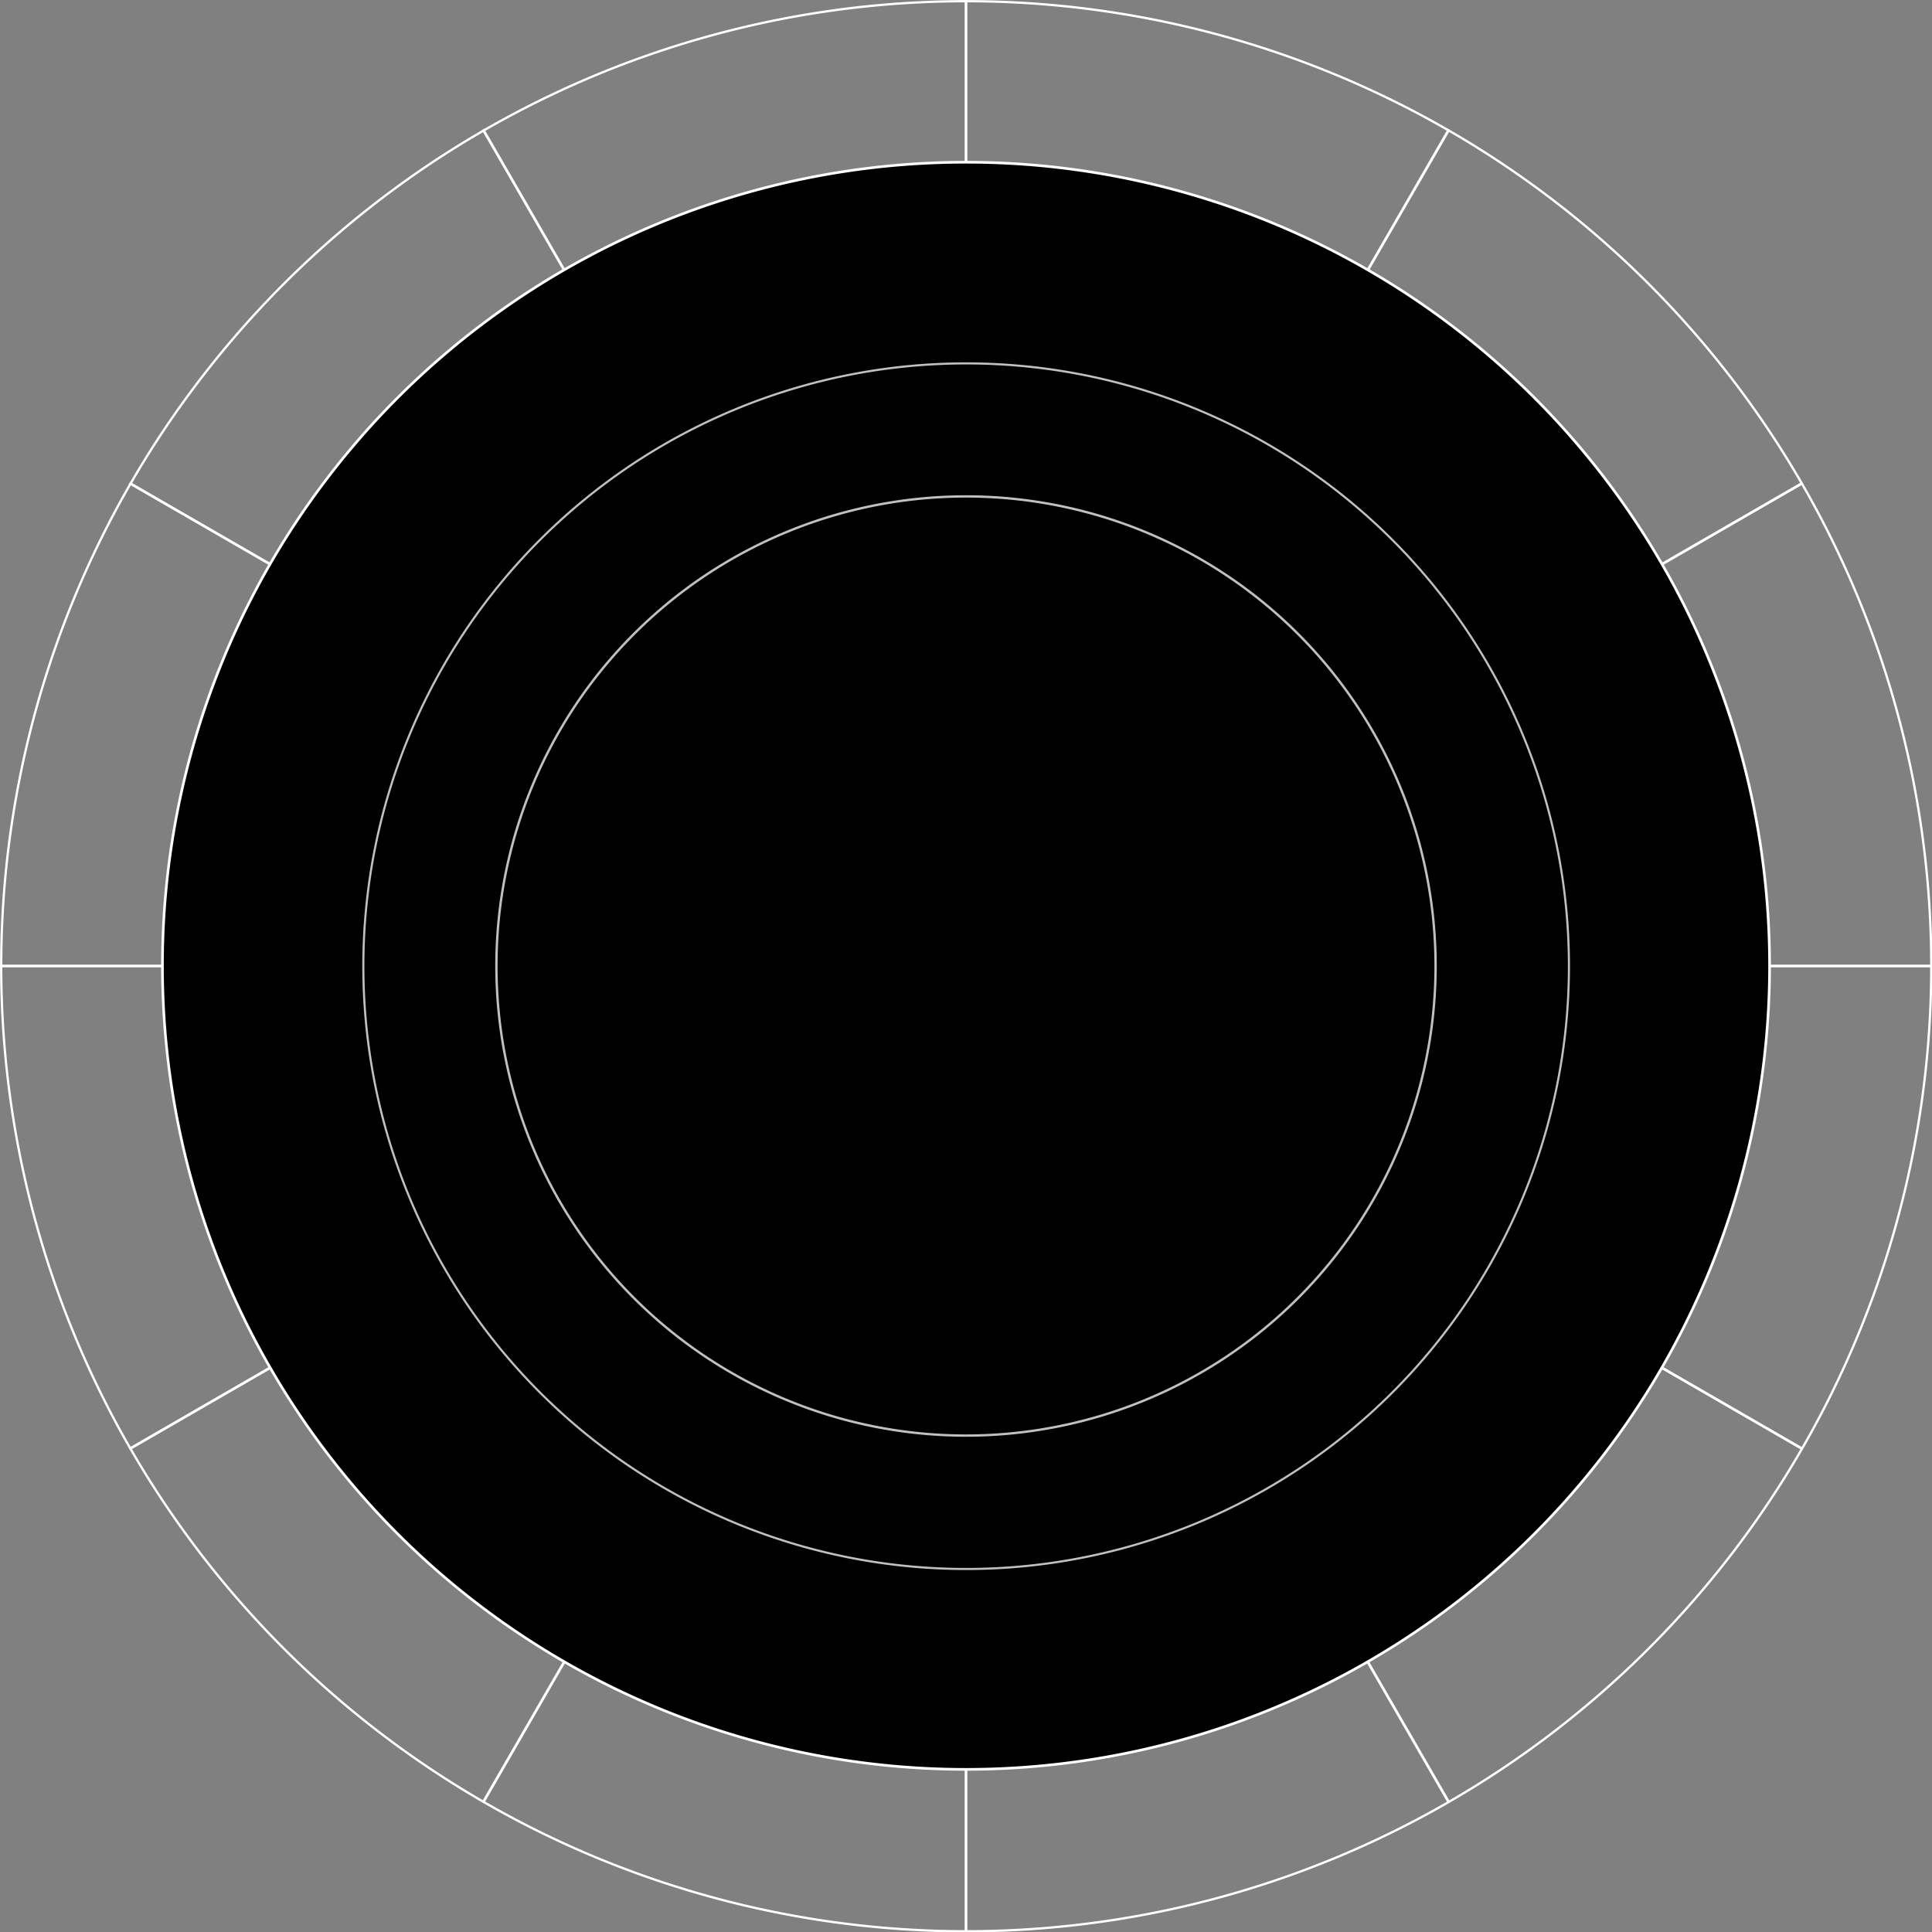 <?xml version="1.0" encoding="UTF-8" standalone="no"?>
<!-- Created with Inkscape (http://www.inkscape.org/) -->
<svg
   xmlns:dc="http://purl.org/dc/elements/1.1/"
   xmlns:cc="http://creativecommons.org/ns#"
   xmlns:rdf="http://www.w3.org/1999/02/22-rdf-syntax-ns#"
   xmlns:svg="http://www.w3.org/2000/svg"
   xmlns="http://www.w3.org/2000/svg"
   xmlns:sodipodi="http://sodipodi.sourceforge.net/DTD/sodipodi-0.dtd"
   xmlns:inkscape="http://www.inkscape.org/namespaces/inkscape"
   width="720"
   height="720"
   id="svg4188"
   sodipodi:version="0.32"
   inkscape:version="0.46"
   version="1.0"
   sodipodi:docname="zodiac_black.svg"
   inkscape:output_extension="org.inkscape.output.svg.inkscape">
  <rect width="100%" height="100%" fill="#808080" stroke="none"/>
  <defs
     id="defs4190">
    <linearGradient
       id="linearGradient4733">
      <stop
         style="stop-color:#000000;stop-opacity:1;"
         offset="0"
         id="stop4735" />
      <stop
         style="stop-color:#000000;stop-opacity:0;"
         offset="1"
         id="stop4737" />
    </linearGradient>
    <inkscape:perspective
       sodipodi:type="inkscape:persp3d"
       inkscape:vp_x="0 : 526.18109 : 1"
       inkscape:vp_y="0 : 1000 : 0"
       inkscape:vp_z="744.09448 : 526.18109 : 1"
       inkscape:persp3d-origin="372.04724 : 350.78739 : 1"
       id="perspective4196" />
  </defs>
  <sodipodi:namedview
     id="base"
     pagecolor="#ffffff"
     bordercolor="#666666"
     borderopacity="1.0"
     inkscape:pageopacity="0.0"
     inkscape:pageshadow="2"
     inkscape:zoom="1"
     inkscape:cx="381.1203"
     inkscape:cy="365.71429"
     inkscape:document-units="px"
     inkscape:current-layer="layer11"
     showgrid="false"
     inkscape:window-width="1280"
     inkscape:window-height="967"
     inkscape:window-x="-5"
     inkscape:window-y="-3" />
  <g
     inkscape:label="Circle1"
     inkscape:groupmode="layer"
     id="layer1"
     style="display:inline"
     sodipodi:insensitive="true">
    <path
       sodipodi:type="arc"
       style="fill:none;fill-opacity:1;stroke:#ffffff;stroke-width:0.879;stroke-linejoin:bevel;stroke-miterlimit:4;stroke-dasharray:none;stroke-dashoffset:0;stroke-opacity:1"
       id="path4199"
       sodipodi:cx="485.71429"
       sodipodi:cy="484.28571"
       sodipodi:rx="370"
       sodipodi:ry="370"
       d="M 855.714,484.286 A 370,370 0 1 1 115.714,484.286 A 370,370 0 1 1 855.714,484.286 z"
       transform="matrix(0.972,0,0,0.972,-112.026,-110.638)" />
  </g>
  <g
     inkscape:groupmode="layer"
     id="layer5"
     style="display:inline"
     sodipodi:insensitive="true">
    <path
       style="fill:none;fill-rule:evenodd;stroke:#ffffff;stroke-width:1px;stroke-linecap:butt;stroke-linejoin:miter;stroke-opacity:1"
       d="M 0,360 L 60,360 L 660,360 L 720,360"
       id="path4204" />
  </g>
  <g
     inkscape:groupmode="layer"
     id="layer6"
     style="display:inline"
     sodipodi:insensitive="true">
    <path
       style="fill:none;fill-rule:evenodd;stroke:#ffffff;stroke-width:1px;stroke-linecap:butt;stroke-linejoin:miter;stroke-opacity:1"
       d="M 48.231,540 L 100.192,510 L 619.808,210 L 671.769,180"
       id="path4207" />
  </g>
  <g
     inkscape:groupmode="layer"
     id="layer7"
     style="display:inline"
     sodipodi:insensitive="true">
    <path
       style="fill:none;fill-rule:evenodd;stroke:#ffffff;stroke-width:1px;stroke-linecap:butt;stroke-linejoin:miter;stroke-opacity:1"
       d="M 180,671.769 L 210,619.808 L 510,100.192 L 540,48.231"
       id="path4210" />
  </g>
  <g
     inkscape:groupmode="layer"
     id="layer8"
     style="display:inline"
     sodipodi:insensitive="true">
    <path
       style="fill:none;fill-rule:evenodd;stroke:#ffffff;stroke-width:1px;stroke-linecap:butt;stroke-linejoin:miter;stroke-opacity:1"
       d="M 360,720 L 360,660 L 360,60 L 360,0"
       id="path4213"
       mask="none" />
  </g>
  <g
     inkscape:groupmode="layer"
     id="layer9"
     sodipodi:insensitive="true">
    <path
       style="fill:none;fill-rule:evenodd;stroke:#ffffff;stroke-width:1px;stroke-linecap:butt;stroke-linejoin:miter;stroke-opacity:1"
       d="M 540,671.769 L 510,619.808 L 210,100.192 L 180,48.231"
       id="path4216" />
  </g>
  <g
     inkscape:groupmode="layer"
     id="layer10"
     style="display:inline"
     sodipodi:insensitive="true">
    <path
       style="fill:none;fill-rule:evenodd;stroke:#ffffff;stroke-width:1px;stroke-linecap:butt;stroke-linejoin:miter;stroke-opacity:1"
       d="M 671.769,540 L 619.808,510 L 100.192,210 L 48.231,180"
       id="path4219" />
  </g>
  <g
     inkscape:groupmode="layer"
     id="layer4"
     style="display:inline"
     sodipodi:insensitive="true">
    <path
       sodipodi:type="arc"
       style="fill:#000000;fill-opacity:1;stroke:#ffffff;stroke-width:0.879;stroke-linejoin:bevel;stroke-miterlimit:4;stroke-dasharray:none;stroke-dashoffset:0;stroke-opacity:1"
       id="path4201"
       sodipodi:cx="-47.142857"
       sodipodi:cy="502.85715"
       sodipodi:rx="267.14285"
       sodipodi:ry="267.14285"
       d="M 220,502.857 A 267.143,267.143 0 1 1 -314.286,502.857 A 267.143,267.143 0 1 1 220,502.857 z"
       transform="matrix(1.121,0,0,1.121,412.854,-203.778)" />
  </g>
  <g
     inkscape:groupmode="layer"
     id="layer2"
     style="display:inline"
     sodipodi:insensitive="true">
    <path
       sodipodi:type="arc"
       style="fill:#000000;fill-opacity:1;stroke:#c0c0c0;stroke-width:0.879;stroke-linejoin:bevel;stroke-miterlimit:4;stroke-dasharray:none;stroke-dashoffset:0;stroke-opacity:1"
       id="path2472"
       sodipodi:cx="357"
       sodipodi:cy="463"
       sodipodi:rx="251"
       sodipodi:ry="251"
       d="M 608,463 A 251,251 0 1 1 106,463 A 251,251 0 1 1 608,463 z"
       transform="matrix(0.895,0,0,0.895,40.539,-54.314)" />
  </g>
  <g
     inkscape:groupmode="layer"
     id="layer11"
     inkscape:label="layer1"
     style="display:inline"
     sodipodi:insensitive="true">
    <path
       sodipodi:type="arc"
       style="fill:none;fill-opacity:1;stroke:#c0c0c0;stroke-width:0.879;stroke-linejoin:bevel;stroke-miterlimit:4;stroke-dasharray:none;stroke-dashoffset:0;stroke-opacity:1"
       id="path3859"
       sodipodi:cx="360"
       sodipodi:cy="360"
       sodipodi:rx="175"
       sodipodi:ry="175"
       d="M 535,360 A 175,175 0 1 1 185,360 A 175,175 0 1 1 535,360 z" />
  </g>
</svg>
